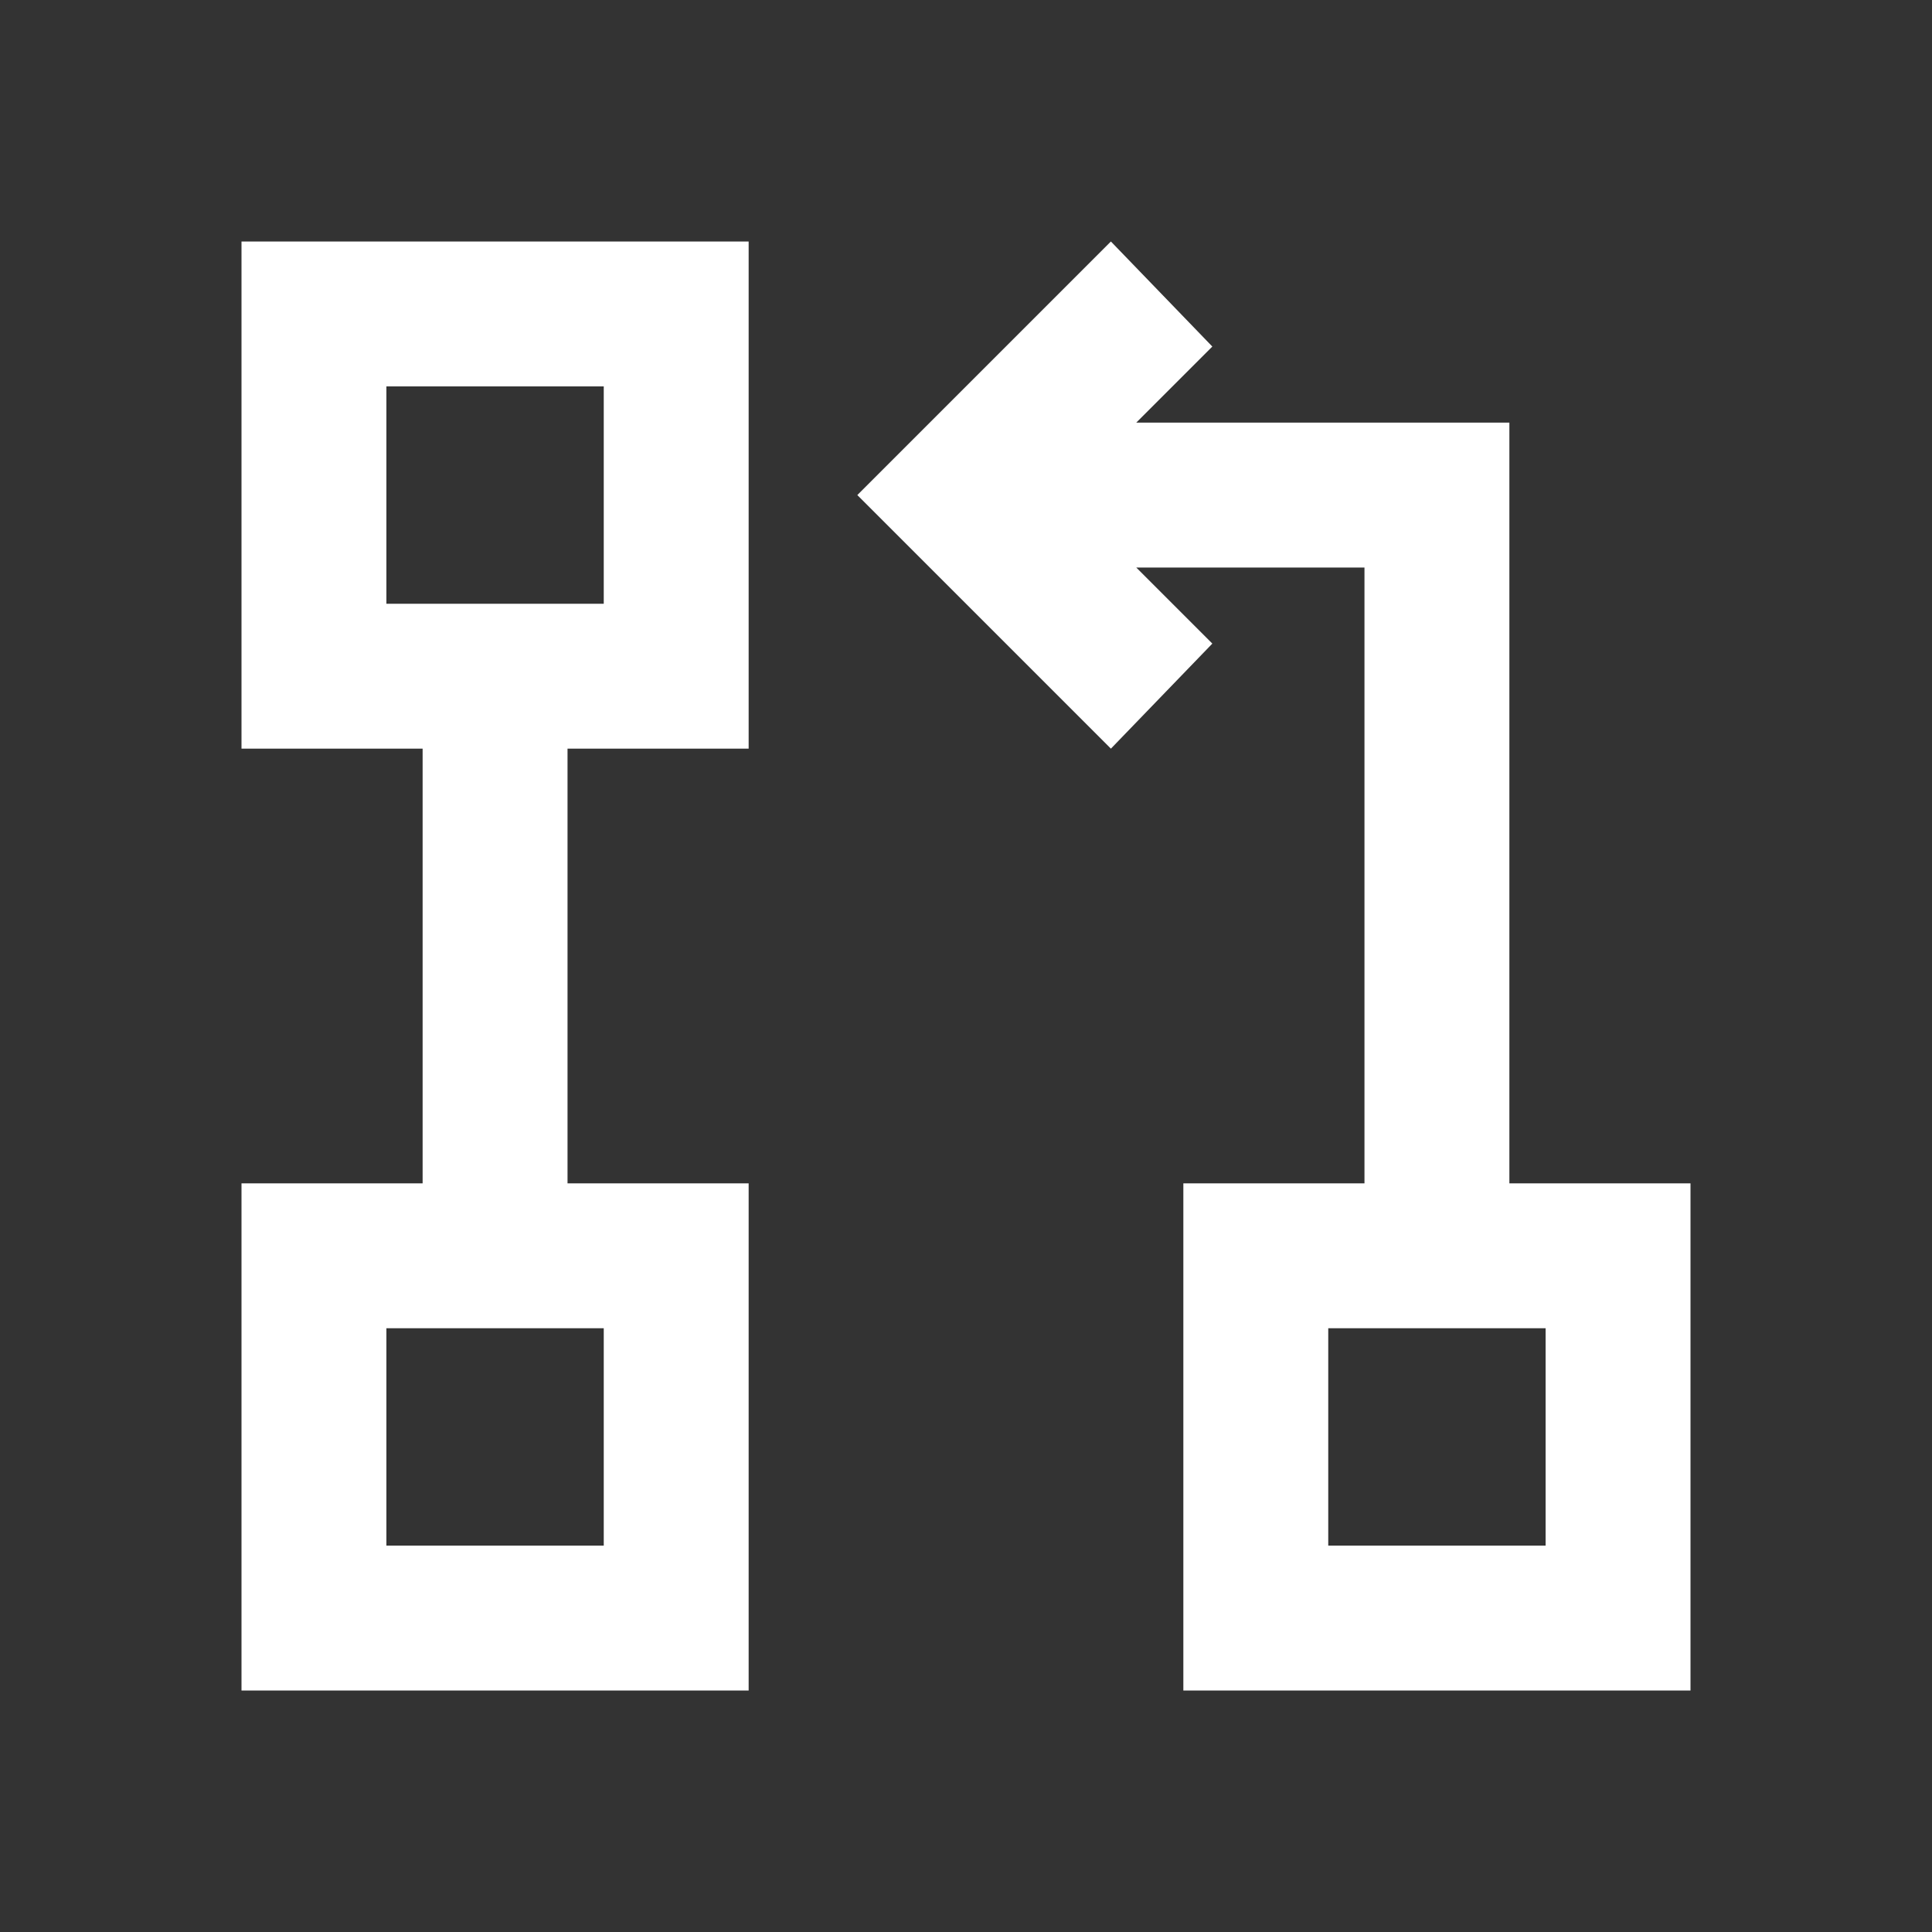 <svg xmlns="http://www.w3.org/2000/svg" fill="none" viewBox="-1.2 -1.2 24 24" id="Pull-Request--Streamline-Outlined-Expansion" height="24" width="24" style="background-color: #000000"><rect x="-1.2" y="-1.2" width="24" height="24" fill="#333333" stroke="none"/><desc>Pull Request Streamline Icon: https://streamlinehq.com</desc><g id="pull-request"><path id="Union" fill="#ffffff" fill-rule="evenodd" d="M1.8 1.8h6.3v6.3H5.85v5.4H8.1v6.3H1.8v-6.3h2.25V8.1H1.8V1.8Zm1.8 1.8v2.7h2.7V3.6H3.6Zm0 11.7v2.7h2.7v-2.7H3.6Zm10.8 -1.8h-0.9v6.3h6.3v-6.3h-2.25V4.05l-4.635 0 0.945 -0.945L12.6 1.8l-3.15 3.15L12.6 8.1l1.26 -1.305 -0.945 -0.945h2.835V13.5H14.4Zm0.9 4.5v-2.7h2.7v2.7h-2.7Z" clip-rule="evenodd" stroke-width="1"></path></g></svg>